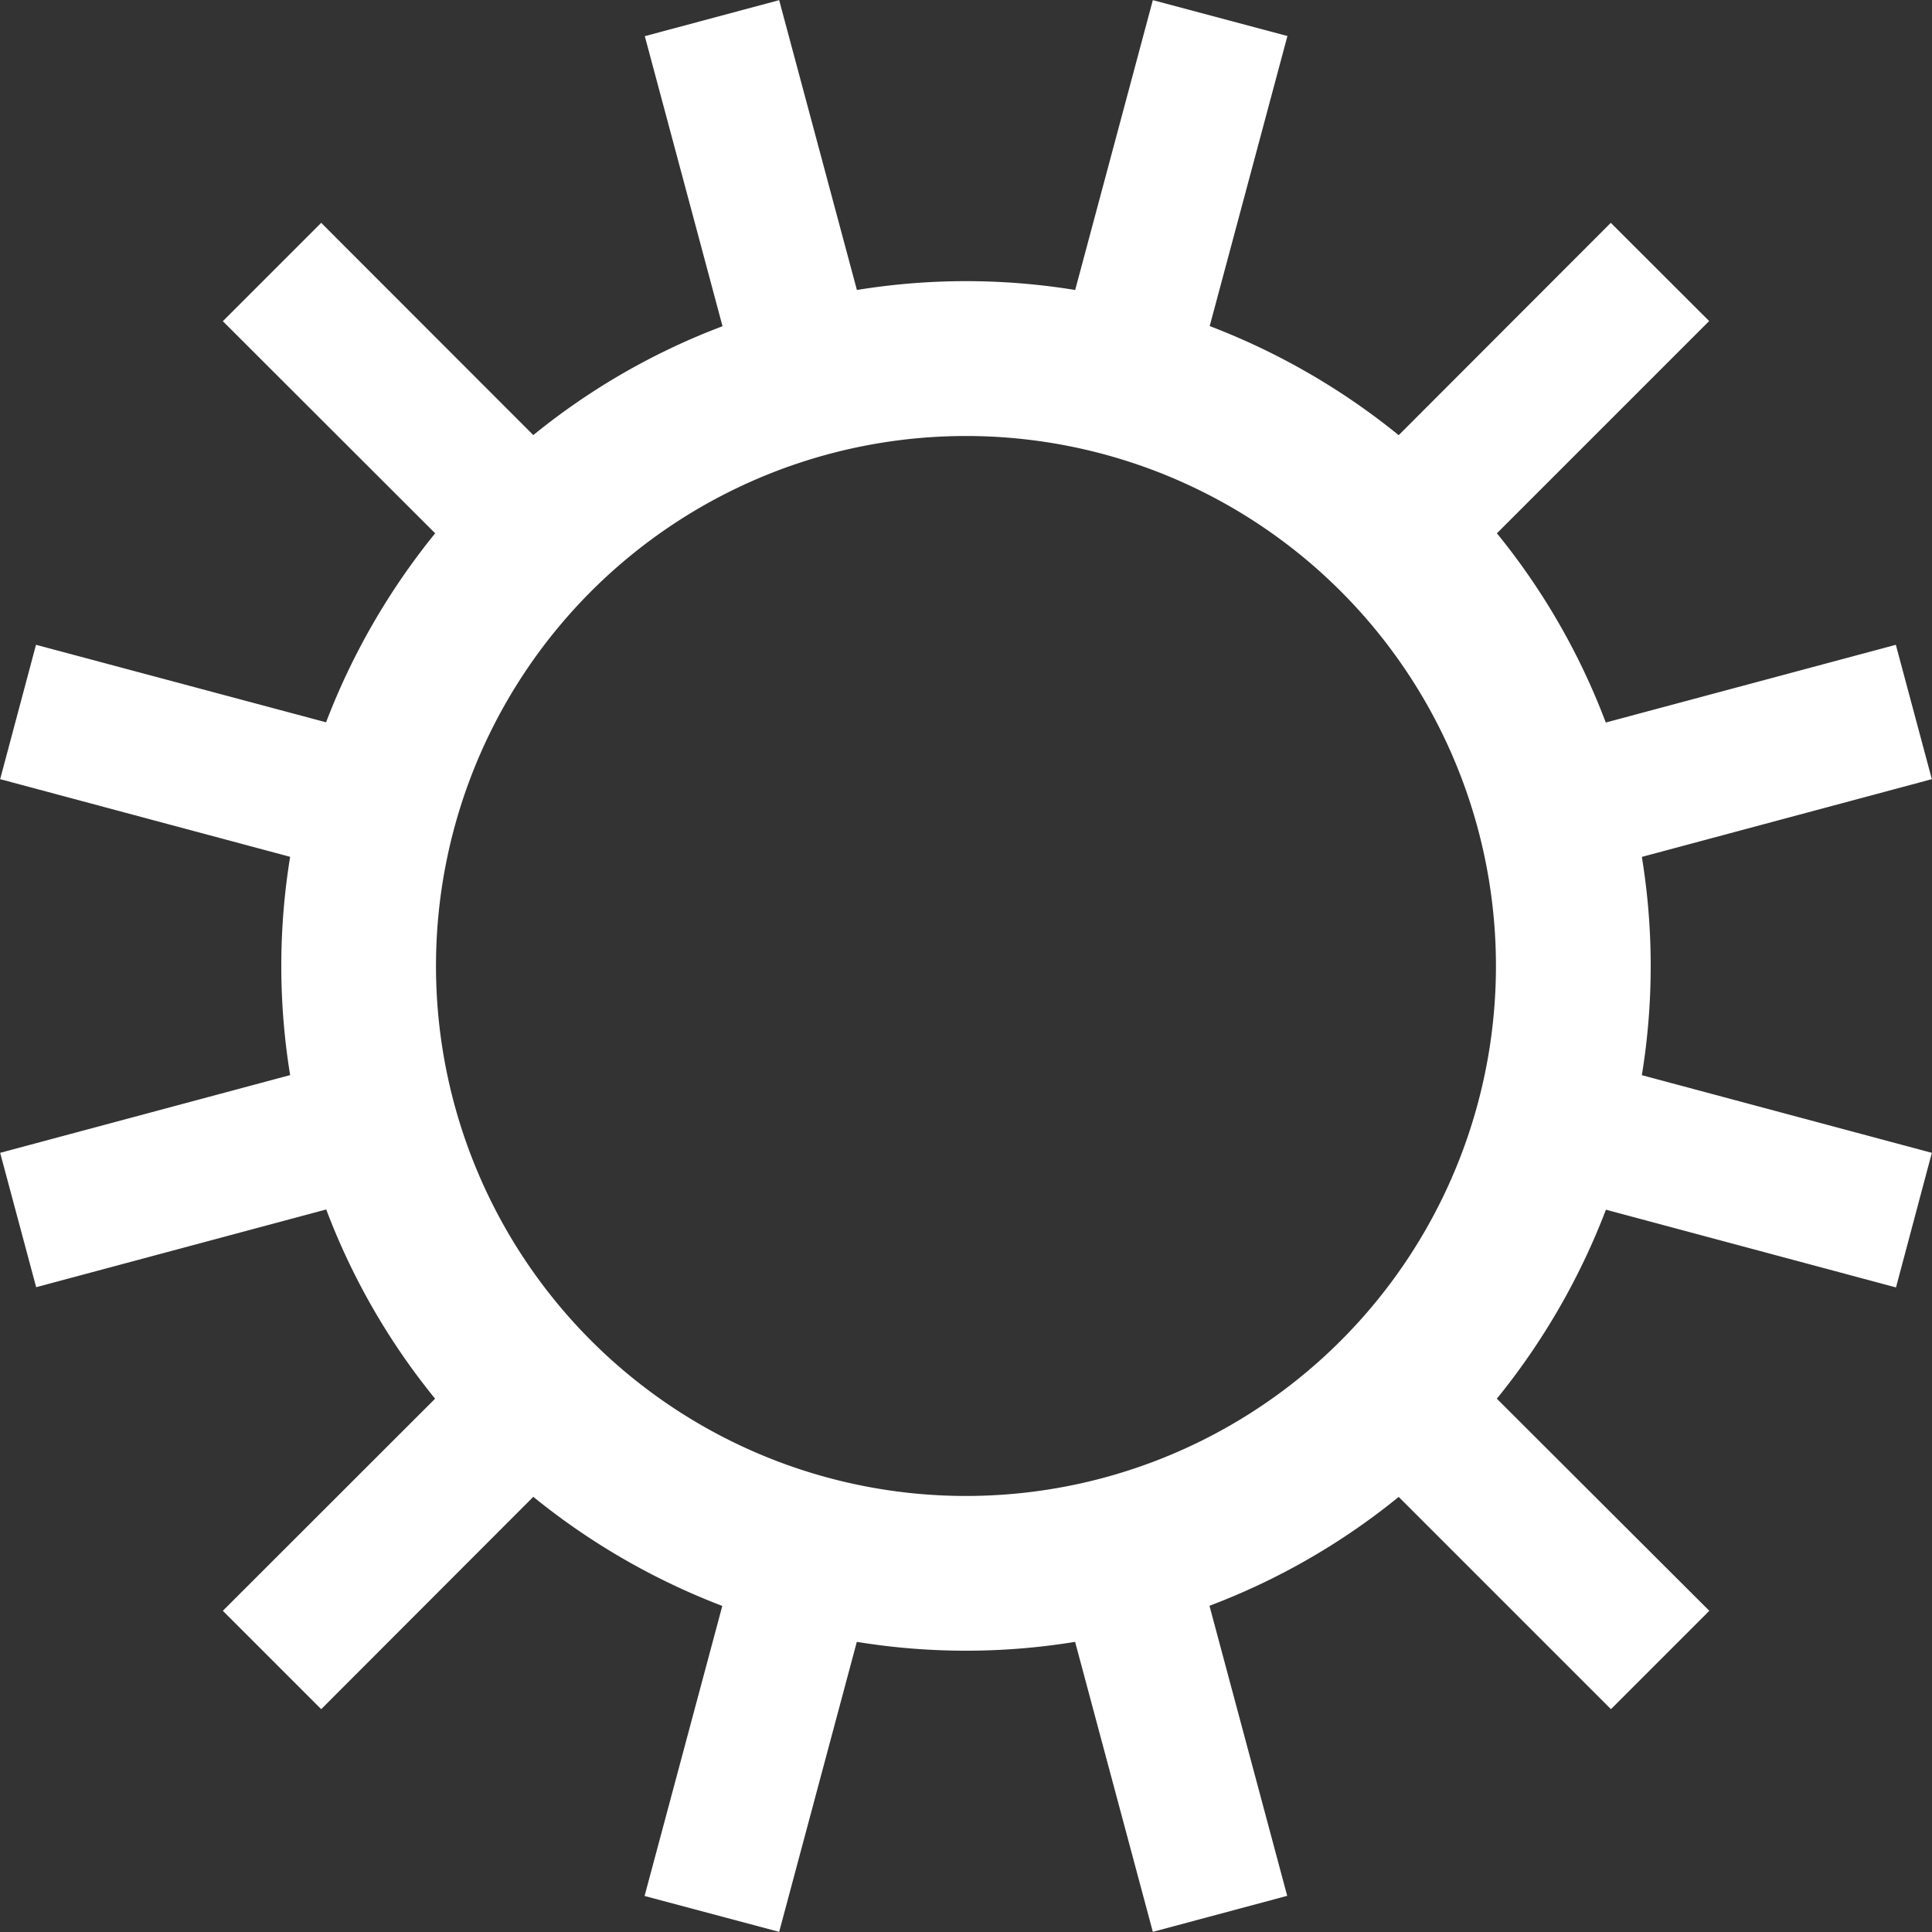 <svg id="Layer_1" data-name="Layer 1" xmlns="http://www.w3.org/2000/svg" viewBox="0 0 250.04 250.04"><rect x="0" y="0" width="250.04" height="250.04" fill="#333333" stroke="none"/><defs><style>.cls-1{fill:#fff;}</style></defs><path class="cls-1" d="M275,125.82l-4.66-17.39-37.54,10.06A88,88,0,0,0,218.71,94l27.47-27.47L233.45,53.82,206,81.3a89.4,89.4,0,0,0-24.46-14.12l10.06-37.54L174.18,25,164.13,62.51a87.79,87.79,0,0,0-28.25,0L125.82,25l-17.39,4.66,10.06,37.54A88,88,0,0,0,94,81.29L66.55,53.82,53.82,66.55,81.3,94a89.4,89.4,0,0,0-14.12,24.46L29.64,108.43,25,125.82l37.53,10.05a87.79,87.79,0,0,0,0,28.25L25,174.18l4.66,17.39,37.54-10.06A88,88,0,0,0,81.29,206L53.82,233.45l12.73,12.73L94,218.7a89.4,89.4,0,0,0,24.46,14.12l-10.06,37.54L125.82,275l10.05-37.53a87.79,87.79,0,0,0,28.25,0L174.18,275l17.39-4.66-10.06-37.54A88,88,0,0,0,206,218.71l27.47,27.47,12.73-12.73L218.7,206a89.4,89.4,0,0,0,14.12-24.46l37.54,10.06L275,174.18l-37.53-10.05a87.79,87.79,0,0,0,0-28.25ZM167.75,216.25a68.59,68.59,0,1,1,48.5-84A68.59,68.59,0,0,1,167.75,216.25Z" transform="translate(-24.98 -24.98)"/></svg>